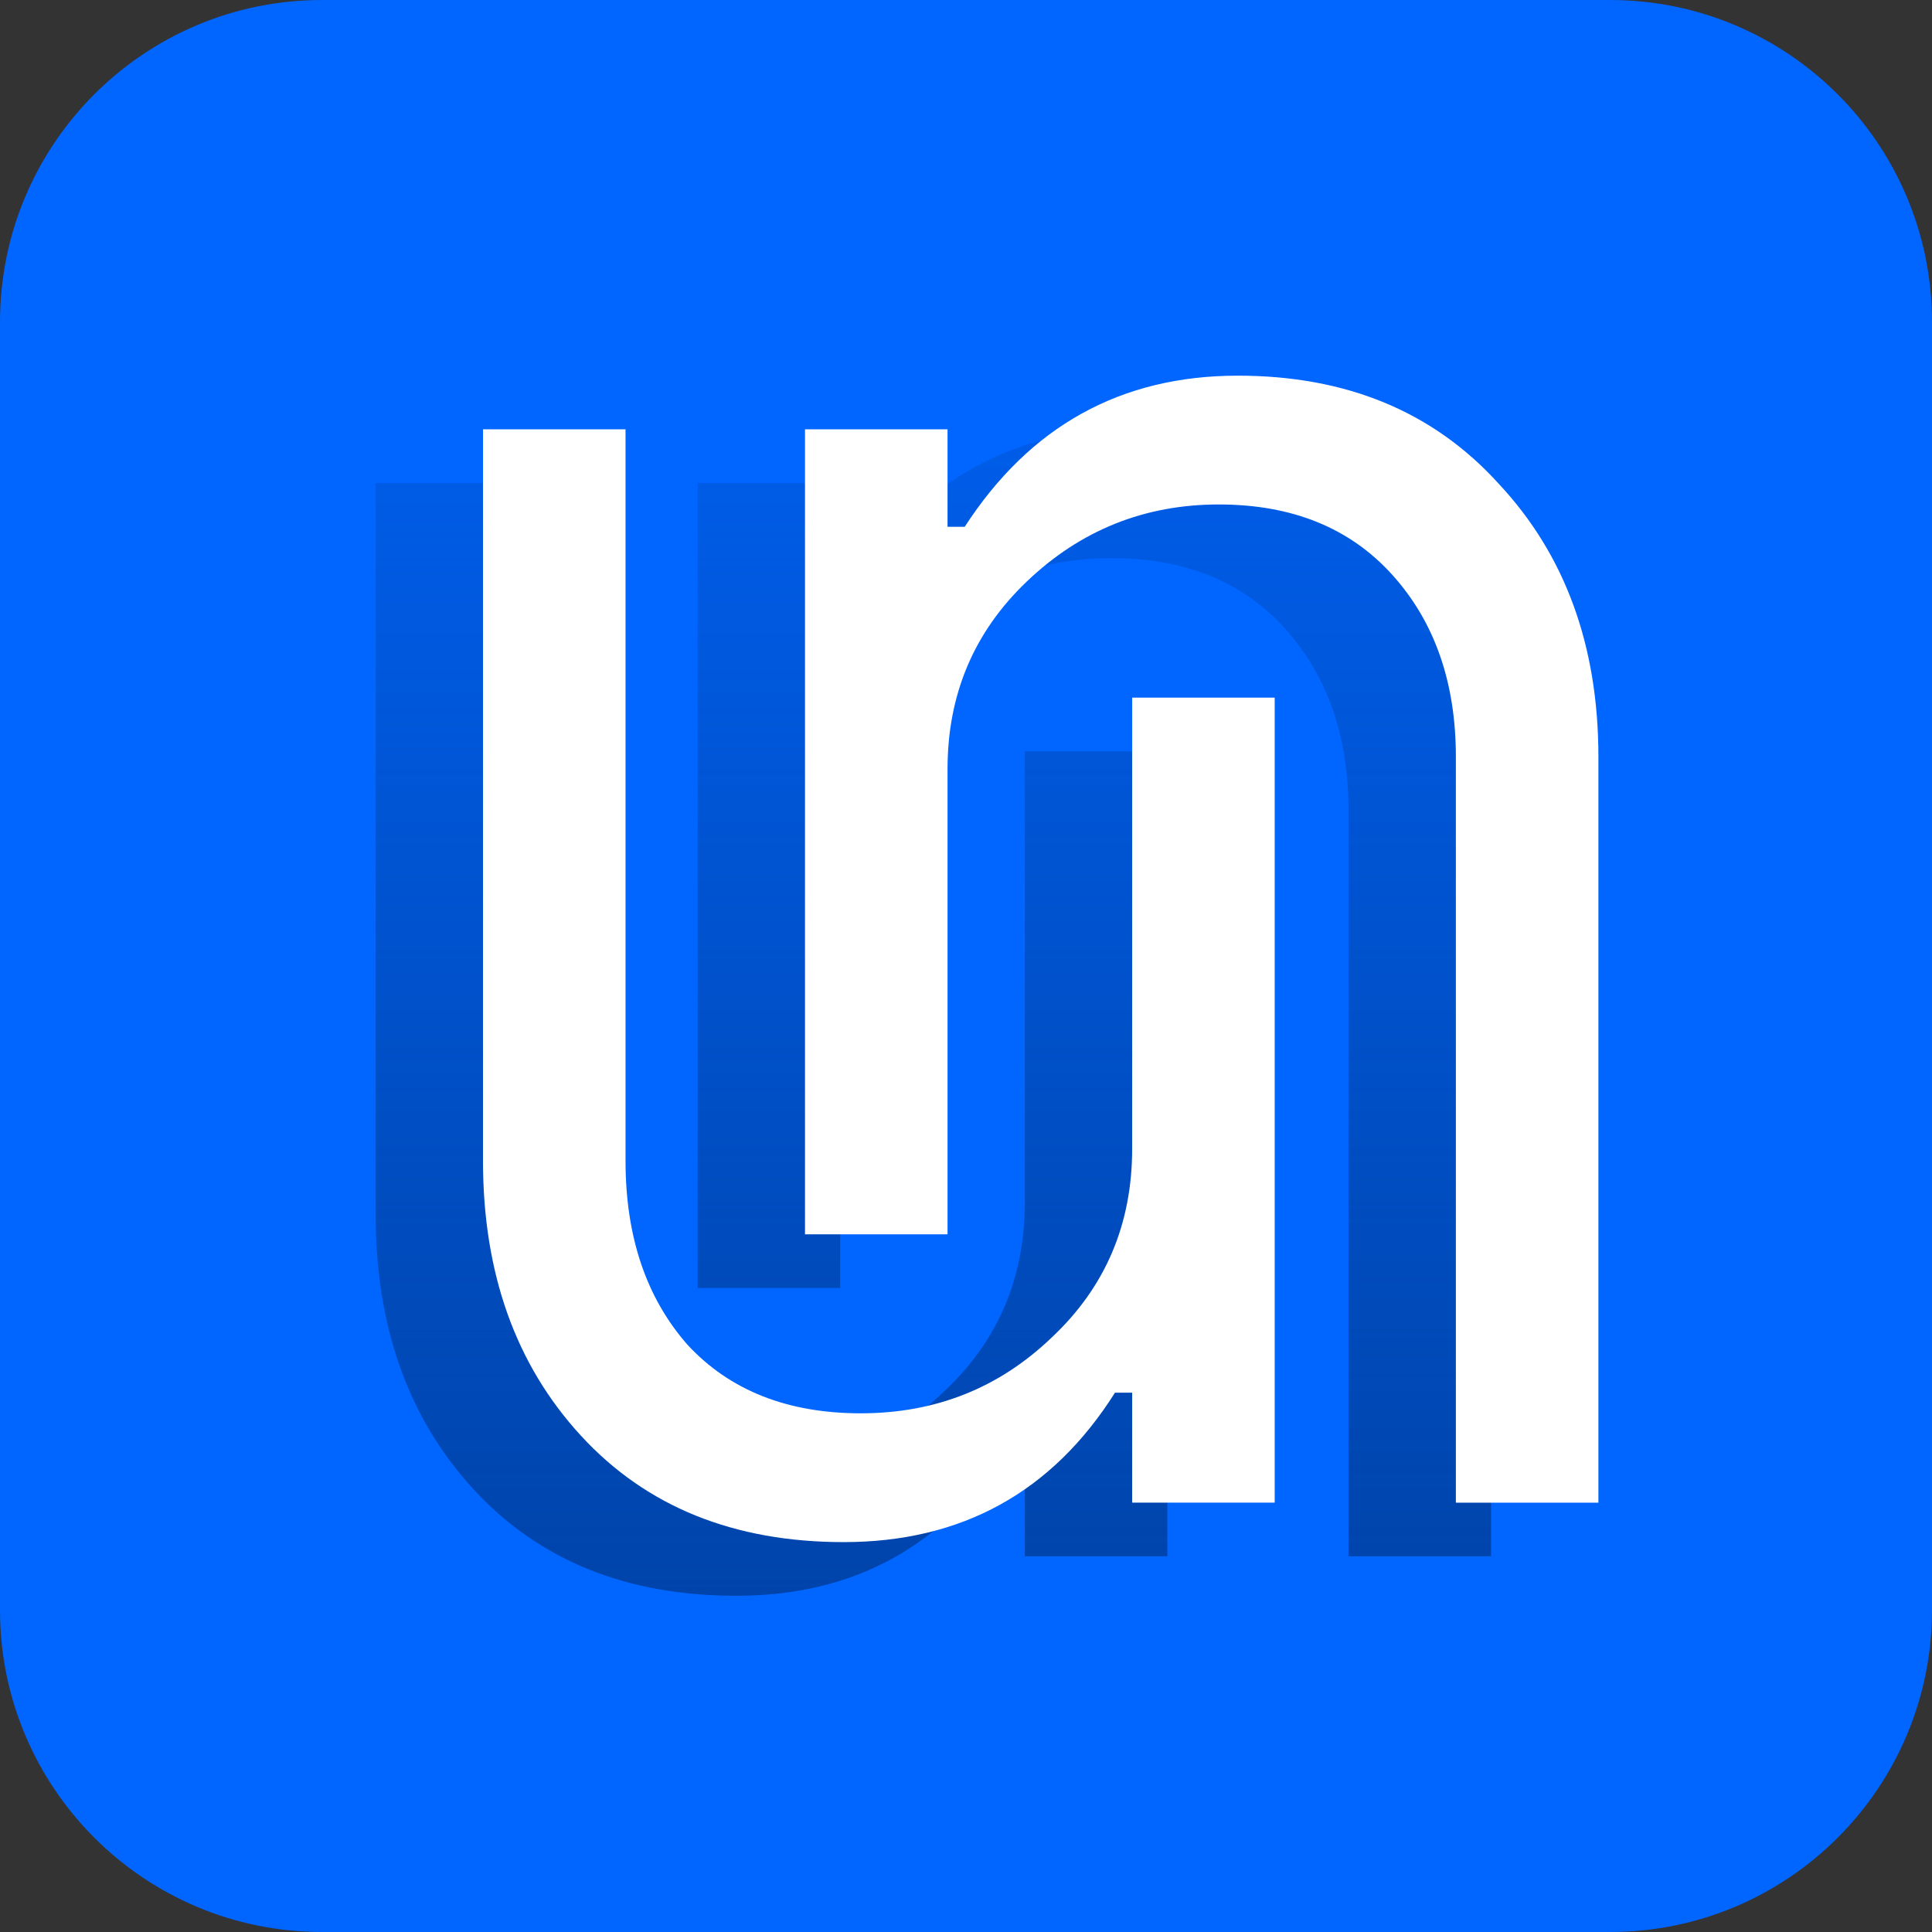 <svg width="36" height="36" viewBox="0 0 36 36" fill="none" xmlns="http://www.w3.org/2000/svg">
<rect x="0" y="0" width="36" height="36" fill="#333333" stroke="none"/>
<path d="M0 6C0 2.686 2.686 0 6 0H30C33.314 0 36 2.686 36 6V30C36 33.314 33.314 36 30 36H6C2.686 36 0 33.314 0 30V6Z" fill="#0066FF"/>
<path d="M21.752 13.999V28.999H19.096V26.951H18.776C17.603 28.807 15.917 29.735 13.72 29.735C11.672 29.735 10.04 29.074 8.824 27.751C7.608 26.428 7 24.722 7 22.631V9H9.656V22.631C9.656 24.039 10.04 25.18 10.808 26.055C11.597 26.909 12.675 27.335 14.04 27.335C15.427 27.335 16.611 26.866 17.592 25.927C18.595 24.988 19.096 23.815 19.096 22.407V13.999H21.752Z" fill="url(#paint0_linear_904_23107)"/>
<path d="M23.752 12.999V27.999H21.096V25.951H20.776C19.603 27.807 17.917 28.735 15.72 28.735C13.672 28.735 12.04 28.074 10.824 26.751C9.608 25.428 9 23.722 9 21.631V8H11.656V21.631C11.656 23.039 12.04 24.18 12.808 25.055C13.597 25.909 14.675 26.335 16.04 26.335C17.427 26.335 18.611 25.866 19.592 24.927C20.595 23.988 21.096 22.815 21.096 21.407V12.999H23.752Z" fill="white"/>
<path d="M13 24V9H15.656V10.816H15.976C17.192 8.939 18.888 8 21.064 8C23.091 8 24.712 8.672 25.928 10.016C27.165 11.339 27.784 13.035 27.784 15.104V29H25.128V15.104C25.128 13.717 24.733 12.587 23.944 11.712C23.155 10.837 22.077 10.4 20.712 10.4C19.325 10.4 18.131 10.88 17.128 11.84C16.147 12.779 15.656 13.941 15.656 15.328V24H13Z" fill="url(#paint1_linear_904_23107)"/>
<path d="M15 23V8H17.656V9.816H17.976C19.192 7.939 20.888 7 23.064 7C25.091 7 26.712 7.672 27.928 9.016C29.165 10.339 29.784 12.035 29.784 14.104V28H27.128V14.104C27.128 12.717 26.733 11.587 25.944 10.712C25.155 9.837 24.077 9.4 22.712 9.4C21.325 9.4 20.131 9.88 19.128 10.84C18.147 11.779 17.656 12.941 17.656 14.328V23H15Z" fill="white"/>
<defs>
<linearGradient id="paint0_linear_904_23107" x1="18" y1="0" x2="18" y2="36" gradientUnits="userSpaceOnUse">
<stop stop-color="#003D99" stop-opacity="0"/>
<stop offset="1" stop-color="#003D99"/>
</linearGradient>
<linearGradient id="paint1_linear_904_23107" x1="18" y1="0" x2="18" y2="36" gradientUnits="userSpaceOnUse">
<stop stop-color="#003D99" stop-opacity="0"/>
<stop offset="1" stop-color="#003D99"/>
</linearGradient>
</defs>
</svg>
